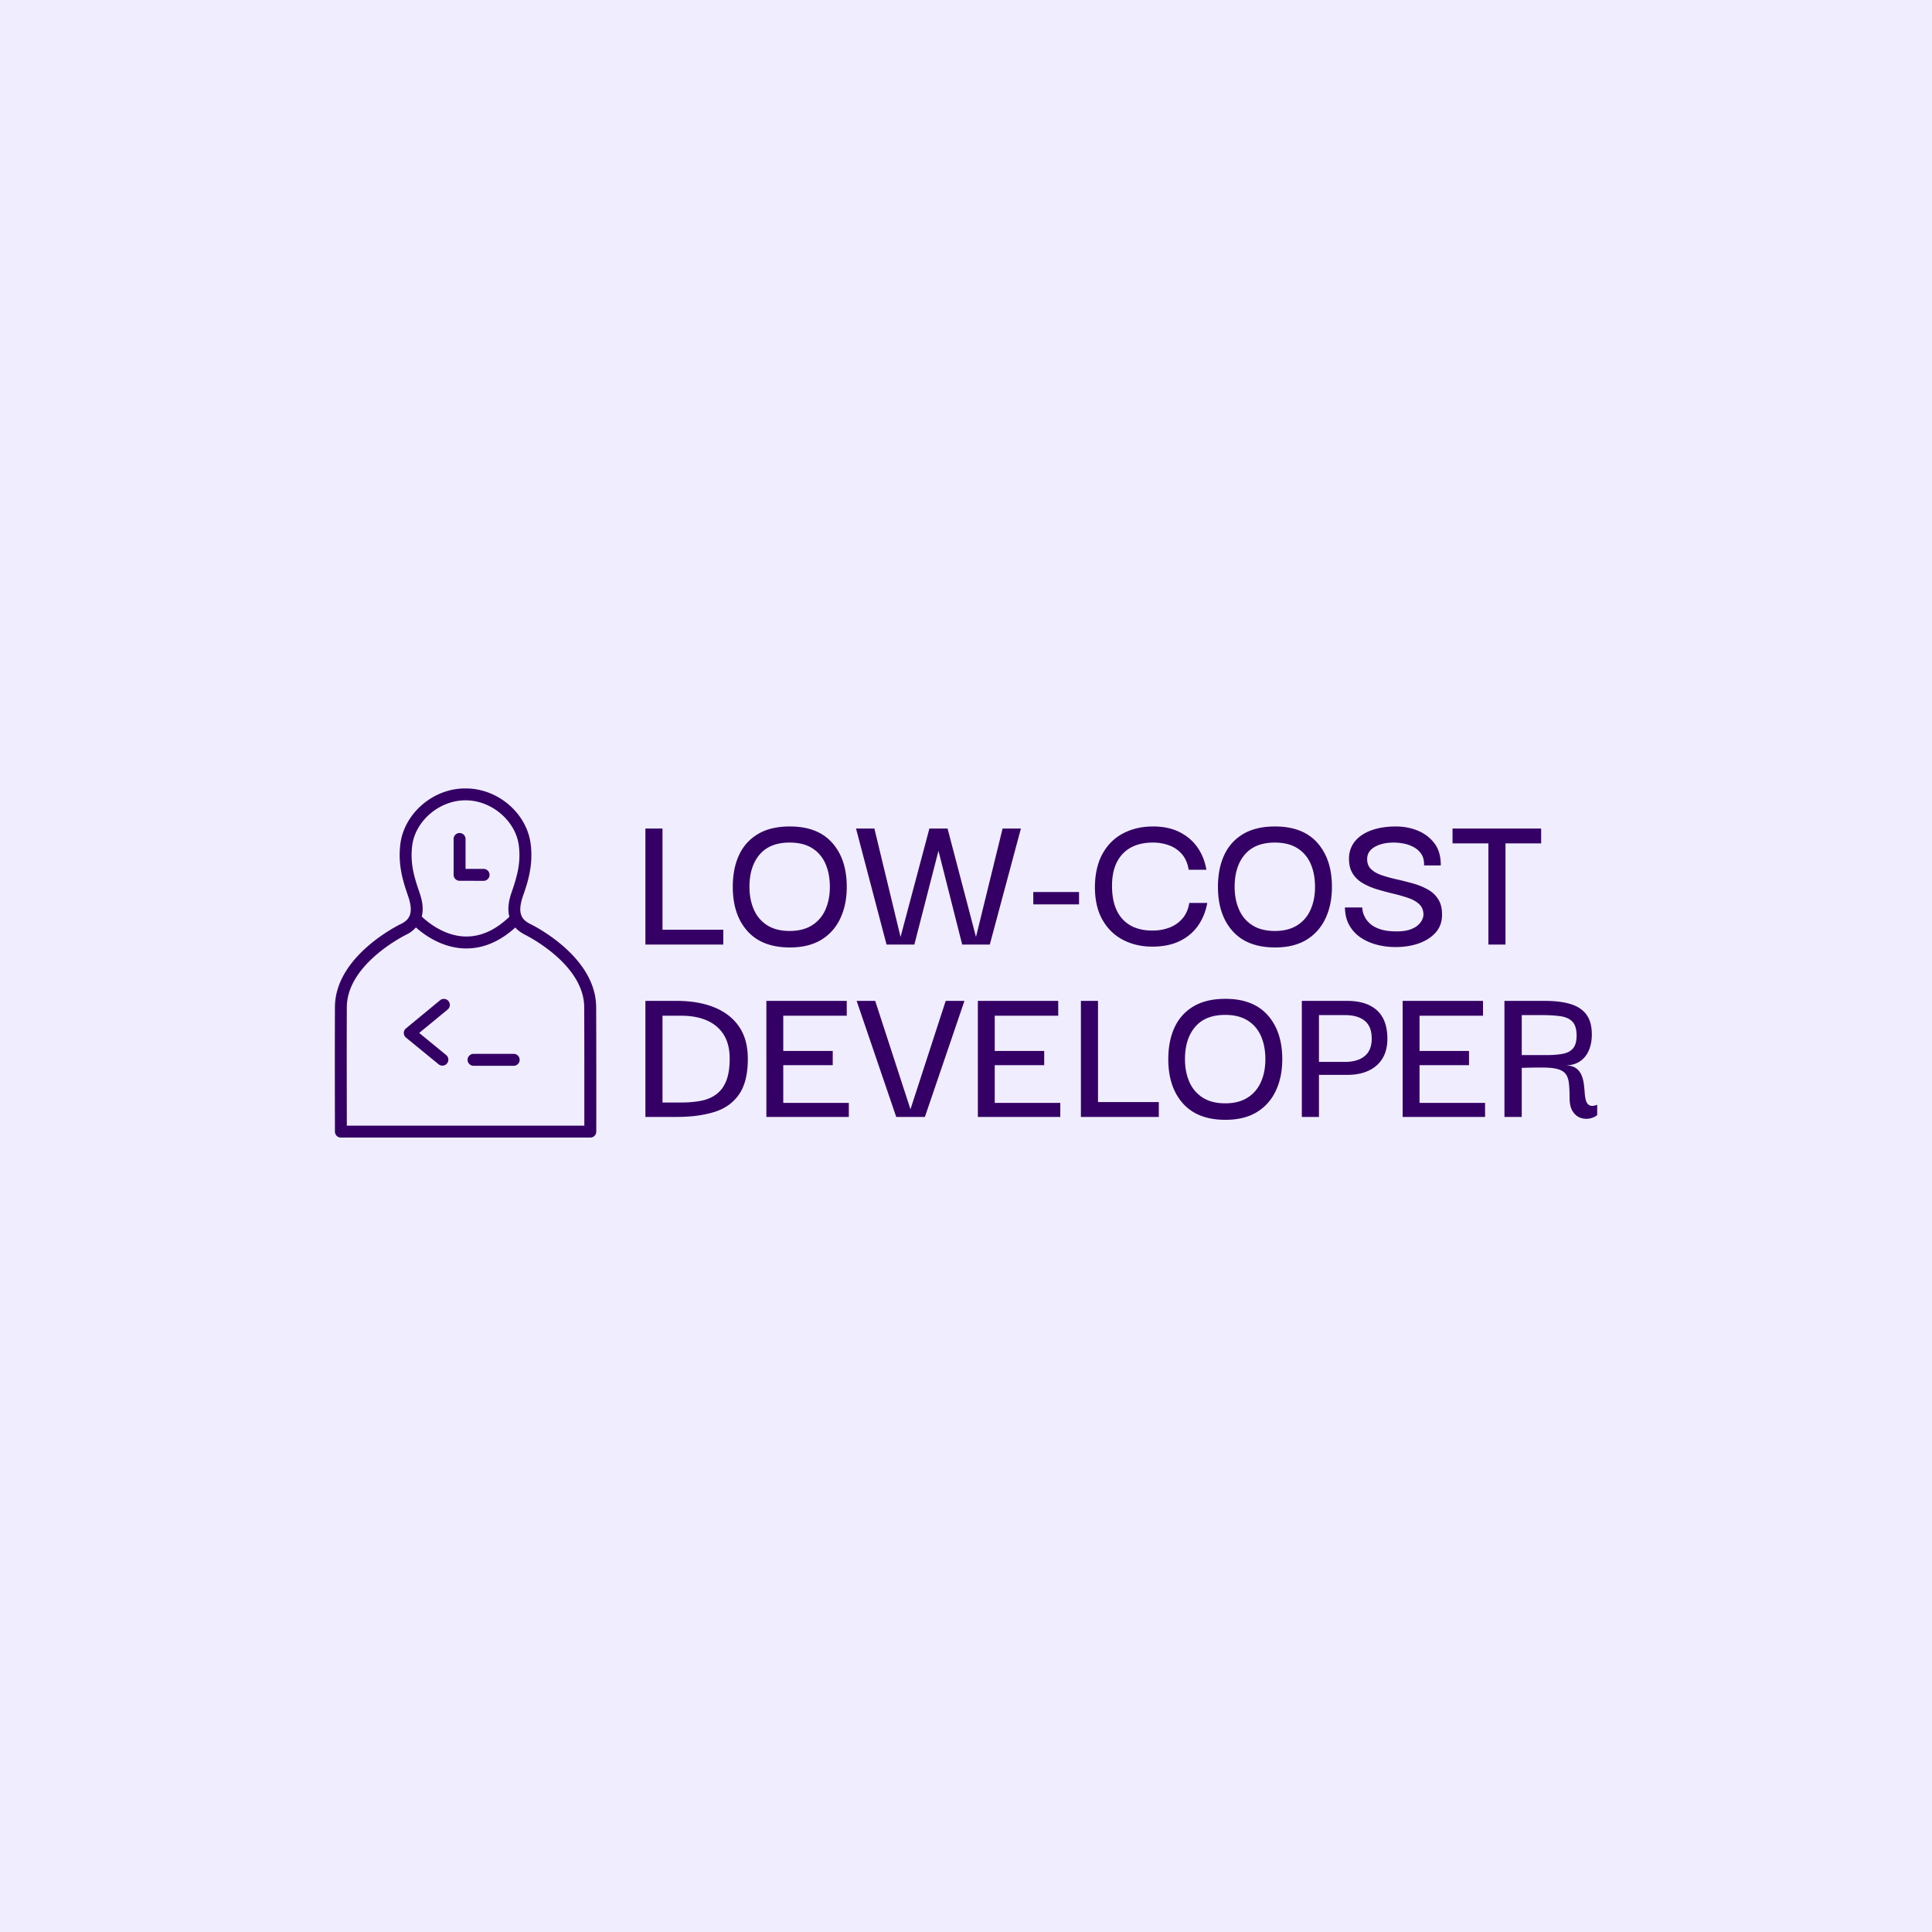 <svg xmlns="http://www.w3.org/2000/svg" version="1.1" xmlns:xlink="http://www.w3.org/1999/xlink" width="1500" height="1500" viewBox="0 0 1500 1500"><rect width="1500" height="1500" x="0" y="0" id="background" stroke="transparent" fill="#f0eefe"></rect><svg xml:space="preserve" width="1000" height="1000" data-version="2" data-id="lg_19PQdufFglfQ7Sdba0" viewBox="0 0 554 156" x="250" y="250"><rect width="100%" height="100%" fill="transparent"></rect><path fill="#340065" d="M146.458 68.077h-7.36V18.87h7.36zm26.147.705H139.1v-6.376h33.506zm28.636 1.24q-11.963 0-18.265-7.05-6.29-7.039-6.29-19.012 0-7.894 2.702-13.693 2.702-5.81 8.16-9.047 5.447-3.237 13.693-3.237 11.973 0 18.222 7.05 6.248 7.05 6.248 18.927 0 7.711-2.798 13.607-2.788 5.896-8.193 9.175-5.415 3.28-13.48 3.28m-.086-7.093q5.758 0 9.613-2.435 3.856-2.435 5.768-6.74 1.901-4.294 1.901-9.794 0-5.587-1.858-9.88-1.859-4.305-5.715-6.74-3.855-2.435-9.709-2.435-8.512 0-12.902 5.137t-4.39 13.918q0 5.404 1.87 9.709 1.858 4.304 5.713 6.782 3.856 2.478 9.71 2.478m47.691 2.574 12.411-46.633h7.808l-3.909 9.58-10.371 40.332h-11.963L229.695 18.87h7.893zm32.449 0 11.44-46.633h7.882l-13.383 49.912h-11.878l-10.2-40.331-3.984-9.581h7.893zM325.621 51.5h-19.685v-5.319h19.685zm31.466 18.169q-6.91 0-12.496-2.884-5.587-2.873-8.866-8.598-3.279-5.715-3.279-14.227.086-8.417 3.28-14.227 3.193-5.81 8.865-8.78 5.671-2.97 12.86-2.97 6.472 0 11.257 2.35 4.785 2.35 7.755 6.516 2.969 4.165 3.941 9.751h-7.616q-.715-4.25-3.022-6.825-2.297-2.574-5.533-3.717-3.236-1.153-6.782-1.153-8.428 0-13.031 4.828-4.614 4.827-4.614 13.789 0 9.388 4.518 14.312 4.528 4.924 12.86 4.924 3.898 0 7.22-1.239 3.322-1.25 5.629-3.866 2.307-2.606 3.012-6.772h7.722q-.982 5.49-3.952 9.752-2.97 4.25-7.893 6.643-4.913 2.393-11.835 2.393m52.84.352q-11.963 0-18.265-7.05-6.291-7.038-6.291-19.011 0-7.894 2.702-13.693 2.702-5.81 8.16-9.047 5.448-3.237 13.693-3.237 11.974 0 18.222 7.05 6.248 7.05 6.248 18.927 0 7.711-2.787 13.607-2.799 5.896-8.203 9.175-5.405 3.28-13.48 3.28m-.086-7.092q5.757 0 9.613-2.435 3.866-2.435 5.767-6.74 1.902-4.294 1.902-9.794 0-5.587-1.859-9.88-1.858-4.305-5.714-6.74-3.856-2.435-9.71-2.435-8.512 0-12.902 5.137t-4.39 13.918q0 5.404 1.87 9.709 1.858 4.304 5.714 6.782 3.856 2.478 9.709 2.478m51.856 6.921q-4.07 0-7.882-.982-3.814-.972-6.922-3.012-3.097-2.04-4.956-5.277-1.869-3.236-1.954-7.754h7.444q0 .267.182 1.42.17 1.154.93 2.66.747 1.506 2.306 2.927 1.549 1.42 4.337 2.35 2.798.929 7.05.929 3.278 0 5.5-.705 2.21-.716 3.546-1.87 1.324-1.153 1.901-2.392.577-1.239.577-2.21 0-2.757-1.73-4.434-1.72-1.687-4.647-2.713-2.926-1.014-6.43-1.858-3.503-.844-6.964-1.859-3.45-1.025-6.333-2.702-2.884-1.687-4.476-4.39-1.602-2.702-1.42-6.964.267-4.07 2.84-6.996 2.564-2.926 7.04-4.486 4.486-1.549 10.243-1.549 5.233 0 9.623 1.87 4.38 1.858 7.092 5.532 2.703 3.685 2.607 9.357h-7.178q.085-3.108-1.239-5.01-1.335-1.9-3.418-2.969-2.083-1.068-4.294-1.463-2.221-.395-3.994-.395-4.956 0-8.193 1.816-3.236 1.815-3.332 5.094-.086 2.842 1.687 4.518 1.773 1.688 4.7 2.66 2.927.983 6.473 1.773 3.546.801 7.006 1.773 3.45.983 6.334 2.617 2.884 1.645 4.518 4.39 1.645 2.745 1.464 7.092-.171 4.166-2.83 7.092-2.66 2.927-7.093 4.518-4.433 1.602-10.115 1.602m39.99-49.378h7.359v48.31h-7.36zm22.697 4.785h-38.12V18.87h38.12zM146.458 136.713v-37.33h8.064q6.387 0 11.034 2.04 4.657 2.04 7.23 6.12 2.564 4.08 2.564 10.286 0 5.843-1.463 9.528-1.453 3.674-4.208 5.757-2.745 2.083-6.559 2.841-3.813.758-8.598.758h-2.745zm36.7-18.798q0-8.331-3.77-13.832-3.77-5.49-10.639-8.288-6.868-2.788-16.181-2.788h-13.47v49.912h13.47q9.313 0 16.181-2.136 6.868-2.126 10.639-7.573 3.77-5.458 3.77-15.295m43.44 25.004h-35.461V93.007h34.574v6.376H198.4v15.167h21.276v6.11H198.4v16.224h28.198zm26.51-3.29 15.156-46.622h8.064l-17.014 49.912h-12.326l-17.026-49.912h7.979zm64.449 3.29h-35.46V93.007h34.573v6.376h-27.31v15.167h21.276v6.11h-21.277v16.224h28.198zm16.224-.716h-7.359V93.007h7.36zm26.148.716h-33.507v-6.387h33.507zm28.635 1.24q-11.973 0-18.264-7.05-6.291-7.05-6.291-19.013 0-7.893 2.702-13.703 2.702-5.8 8.16-9.036 5.448-3.237 13.693-3.237 11.963 0 18.222 7.05 6.248 7.039 6.248 18.926 0 7.712-2.798 13.608-2.788 5.896-8.192 9.175-5.416 3.28-13.48 3.28m-.085-7.093q5.757 0 9.613-2.435 3.856-2.446 5.767-6.74 1.902-4.304 1.902-9.795 0-5.586-1.859-9.89-1.858-4.294-5.725-6.74-3.856-2.435-9.698-2.435-8.513 0-12.903 5.137-4.39 5.149-4.39 13.928 0 5.405 1.859 9.699 1.869 4.304 5.725 6.782 3.856 2.489 9.709 2.489m40.331-44.06v49.913h-7.359V93.007zm-1.057 6.11v-6.11h13.202q8.33 0 12.817 4.07 4.475 4.08 4.475 12.24 0 7.36-4.614 11.44-4.604 4.07-12.678 4.07h-13.202v-5.587h12.315q5.32 0 8.385-2.478 3.054-2.478 3.054-7.53 0-5.233-3.012-7.669-3.012-2.446-8.427-2.446zm72.513 43.803h-35.46V93.007h34.574v6.376h-27.301v15.167h21.277v6.11h-21.277v16.224h28.187zm15.776 0h-7.445V93.007h17.464q6.387 0 10.862 1.324 4.476 1.335 6.868 4.476 2.393 3.15 2.393 8.651 0 3.803-1.282 6.825-1.282 3.012-3.856 4.743-2.574 1.73-6.387 1.73 2.927 0 4.571 1.1 1.635 1.111 2.436 2.927.8 1.816 1.068 3.856t.395 3.994q.128 1.944.577 3.365.438 1.42 1.549 1.954t3.236-.267v4.433q-1.24 1.057-3.194 1.463-1.944.396-3.941-.267-1.997-.662-3.365-2.745-1.377-2.082-1.377-6.077 0-3.728-.31-6.206t-1.378-3.856q-1.057-1.378-3.279-2.04-2.211-.662-5.981-.705-3.77-.042-9.624.128zm0-43.803v17.207h10.286q4.518 0 7.444-.576 2.927-.577 4.39-2.393 1.464-1.826 1.464-5.372 0-4.166-1.773-6.025-1.773-1.858-5.138-2.35-3.375-.49-8.331-.49zM117.923 95.674c-.129-22.04-27.538-35.372-28.617-35.886-3.545-1.85-5.369-4.624-2.825-11.997 2.311-6.576 4.264-13.203 3.339-21.757C88.381 12.548 75.846 1.63 61.871 1.63h-.128C47.794 1.502 35.079 12.496 33.64 26.034c-.924 8.554 1.054 15.156 3.34 21.732 2.569 7.398.719 10.172-2.723 11.996-1.156.54-28.59 13.872-28.694 35.912-.102 20.448 0 53.251 0 53.56a2.569 2.569 0 0 0 2.57 2.568h107.272a2.569 2.569 0 0 0 2.569-2.569c0-.334.051-33.111-.051-53.56m-79.17-69.1c1.155-10.789 11.61-19.83 22.862-19.83h.23c11.252 0 21.707 9.067 22.863 19.83.745 6.833-.514 12.125-3.082 19.523-.668 1.978-2.184 6.422-1.028 10.738q-9.12 8.708-19.035 8.477c-9.042-.257-16.132-6.165-18.65-8.58 1.105-4.29-.41-8.683-1.078-10.635-2.569-7.398-3.828-12.69-3.083-19.523m74.11 120.092H10.675c0-8.143-.077-33.883 0-50.965.103-18.804 25.534-31.186 25.894-31.34a12.844 12.844 0 0 0 3.827-2.954c3.597 3.237 11.2 8.76 20.987 9.042h.771q11.046-.025 20.987-8.99 1.439 1.618 3.853 2.928c.257.128 25.688 12.459 25.791 31.34.077 17.056.051 42.796.051 50.939"></path><path fill="#340065" d="m59.174 41.344 10.275.025a2.569 2.569 0 1 0 0-5.137h-7.706v-12.87a2.569 2.569 0 1 0-5.138 0v15.413a2.569 2.569 0 0 0 2.57 2.569m-4.779 51.735a2.569 2.569 0 0 0-3.596-.36l-14.668 12.1a2.569 2.569 0 0 0 0 3.981l14.128 11.56a2.569 2.569 0 0 0 3.237-3.982l-11.688-9.581L54.062 96.7a2.569 2.569 0 0 0 .334-3.622M82.5 115.788H65.134a2.569 2.569 0 0 0 0 5.137h17.365a2.569 2.569 0 0 0 0-5.137"></path></svg></svg>